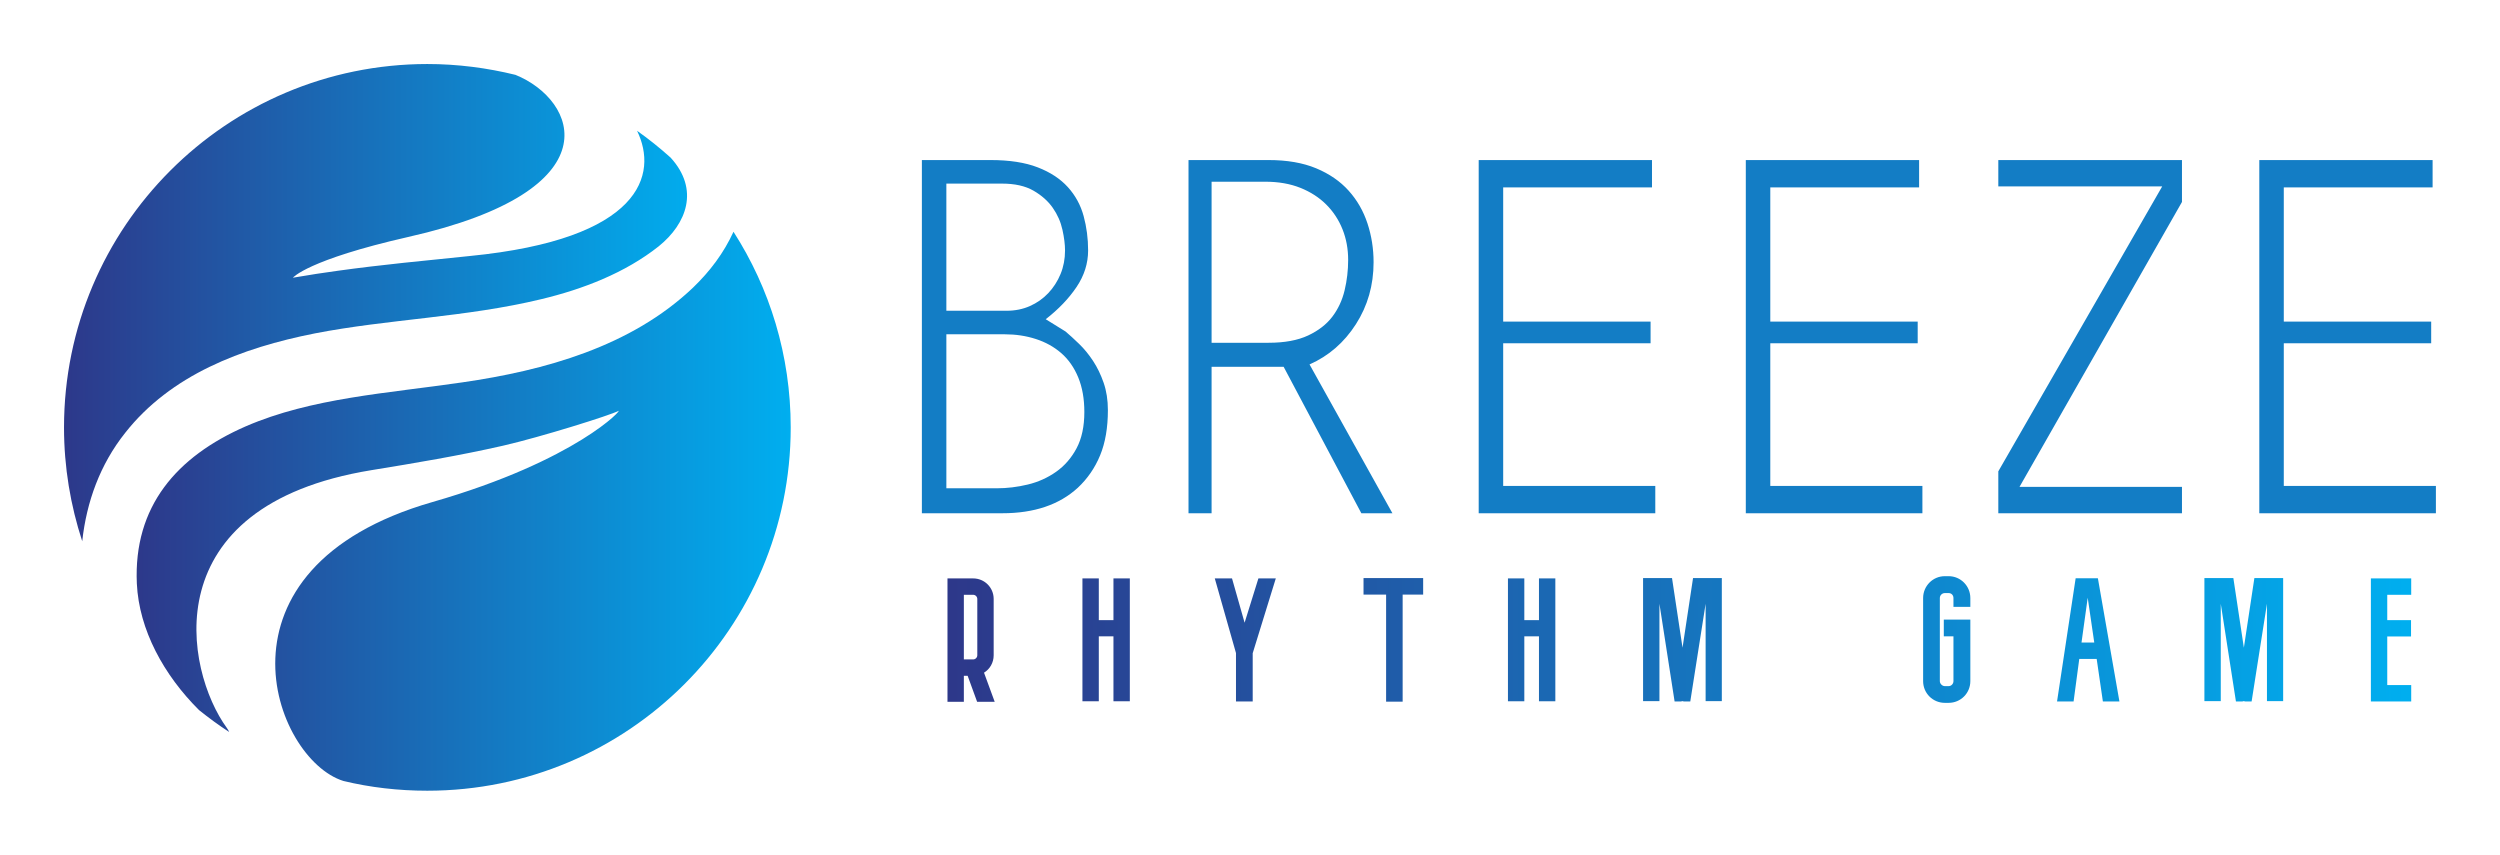 
        <svg xmlns="http://www.w3.org/2000/svg" xmlns:xlink="http://www.w3.org/1999/xlink" version="1.1" width="3161.949" 
        height="1081.121" viewBox="0 0 3161.949 1081.121">
			
			<g transform="scale(8.097) translate(10, 10)">
				<defs id="SvgjsDefs1327"><linearGradient id="SvgjsLinearGradient1334"><stop id="SvgjsStop1335" stop-color="#2d388a" offset="0"></stop><stop id="SvgjsStop1336" stop-color="#00aeef" offset="1"></stop></linearGradient><linearGradient id="SvgjsLinearGradient1337"><stop id="SvgjsStop1338" stop-color="#2d388a" offset="0"></stop><stop id="SvgjsStop1339" stop-color="#00aeef" offset="1"></stop></linearGradient></defs><g id="SvgjsG1328" featureKey="symbolFeature-0" transform="matrix(33.854,0,0,33.854,-27.896,-27.862)" fill="url(#SvgjsLinearGradient1334)"><g xmlns="http://www.w3.org/2000/svg"><path d="M3.726,1.855C3.44,2.127,3.042,2.237,2.661,2.292c-0.34,0.05-0.695,0.071-0.999,0.203C1.344,2.634,1.144,2.864,1.16,3.22   c0.01,0.214,0.125,0.423,0.287,0.584C1.492,3.84,1.538,3.874,1.586,3.905C1.583,3.899,1.58,3.892,1.575,3.886   C1.382,3.621,1.232,2.862,2.242,2.697C2.445,2.664,2.648,2.63,2.85,2.584c0.178-0.041,0.496-0.141,0.531-0.16   c0.029-0.017-0.189,0.228-0.857,0.42C1.463,3.149,1.789,4.03,2.113,4.131C2.237,4.161,2.367,4.176,2.5,4.176   c0.926,0,1.677-0.75,1.677-1.676c0-0.333-0.097-0.643-0.264-0.903C3.868,1.695,3.805,1.779,3.726,1.855z"></path><path d="M0.824,2.5c0,0.184,0.03,0.359,0.084,0.525c0.02-0.182,0.082-0.354,0.198-0.5c0.21-0.267,0.536-0.392,0.875-0.459   C2.319,2,2.679,1.992,3.026,1.908c0.192-0.046,0.387-0.121,0.542-0.244C3.697,1.56,3.757,1.402,3.623,1.255   C3.574,1.211,3.522,1.169,3.468,1.131c0.098,0.201,0.022,0.5-0.773,0.578C2.491,1.73,2.288,1.749,2.087,1.777   C2.028,1.785,1.955,1.796,1.88,1.809c0,0,0.066-0.082,0.532-0.188c0.958-0.216,0.779-0.633,0.495-0.748   c-0.13-0.032-0.267-0.05-0.407-0.05C1.574,0.824,0.824,1.574,0.824,2.5z"></path></g></g><g id="SvgjsG1329" featureKey="nameFeature-0" transform="matrix(1.839,0,0,1.839,134,-3.389)" fill="#137dc5"><path d="M13.24 37.84 c-1.573 1.44 -3.707 2.16 -6.4 2.16 l-6.84 0 l0 -30 l5.84 0 c1.6 0 2.933 0.207 4 0.62 s1.92 0.973 2.56 1.68 s1.087 1.527 1.34 2.46 s0.38 1.907 0.38 2.92 c0 1.093 -0.327 2.127 -0.98 3.1 s-1.527 1.887 -2.62 2.74 c0.427 0.267 0.76 0.473 1 0.62 s0.467 0.287 0.68 0.42 c0.347 0.293 0.733 0.647 1.16 1.06 s0.82 0.893 1.18 1.44 s0.66 1.167 0.9 1.86 s0.36 1.467 0.36 2.32 c0 1.493 -0.22 2.773 -0.66 3.84 s-1.073 1.987 -1.9 2.76 z M6.8 12 l-4.72 0 l0 10.8 l5.12 0 c0.72 0 1.38 -0.133 1.98 -0.4 s1.12 -0.633 1.56 -1.1 s0.787 -1.007 1.04 -1.62 s0.38 -1.28 0.38 -2 c0 -0.507 -0.073 -1.093 -0.22 -1.76 s-0.42 -1.287 -0.82 -1.86 s-0.947 -1.06 -1.64 -1.46 s-1.587 -0.6 -2.68 -0.6 z M7.04 24.8 l-4.96 0 l0 13.08 l4.28 0 c0.88 0 1.76 -0.107 2.64 -0.32 s1.68 -0.573 2.4 -1.08 s1.3 -1.173 1.74 -2 s0.66 -1.853 0.66 -3.08 c0 -1.12 -0.173 -2.1 -0.52 -2.94 s-0.827 -1.527 -1.44 -2.06 s-1.333 -0.933 -2.16 -1.2 s-1.707 -0.4 -2.64 -0.4 z M37.328 40 l-6.6 -12.44 l-6.12 0 l0 12.44 l-1.96 0 l0 -30 l6.8 0 c1.573 0 2.92 0.233 4.04 0.7 s2.04 1.1 2.76 1.9 s1.253 1.727 1.6 2.78 s0.52 2.153 0.52 3.3 c0 1.947 -0.5 3.7 -1.5 5.26 s-2.313 2.7 -3.94 3.42 l7.04 12.64 l-2.64 0 z M29.168 11.84 l-4.56 -0 l0 13.68 l4.84 0 c1.36 0 2.48 -0.207 3.36 -0.62 s1.567 -0.947 2.06 -1.6 s0.84 -1.4 1.04 -2.24 s0.3 -1.7 0.3 -2.58 c0 -0.933 -0.16 -1.8 -0.48 -2.6 s-0.78 -1.5 -1.38 -2.1 s-1.333 -1.073 -2.2 -1.42 s-1.86 -0.52 -2.98 -0.52 z M47.296 40 l0 -30 l14.72 0 l0 2.32 l-12.64 0 l0 11.4 l12.52 0 l0 1.84 l-12.52 0 l0 12.12 l12.92 0 l0 2.32 l-15 0 z M69.984 40 l0 -30 l14.72 0 l0 2.32 l-12.64 0 l0 11.4 l12.52 0 l0 1.84 l-12.52 0 l0 12.12 l12.92 0 l0 2.32 l-15 0 z M91.432 40 l0 -3.56 l13.92 -24.2 l-13.92 0 l0 -2.24 l15.6 0 l0 3.56 l-13.8 24.2 l13.8 0 l0 2.24 l-15.6 0 z M113.6 40 l0 -30 l14.72 0 l0 2.32 l-12.64 0 l0 11.4 l12.52 0 l0 1.84 l-12.52 0 l0 12.12 l12.92 0 l0 2.32 l-15 0 z"></path></g><g id="SvgjsG1330" featureKey="sloganFeature-0" transform="matrix(1.346,0,0,1.346,138,72.652)" fill="url(#SvgjsLinearGradient1337)"><path d="M5.48 20.04 l-2.04 0 l-1.1 -3.02 l-0.44 0 l0 3.02 l-1.9 0 l0 -14.32 l2.98 0 c1.32 0 2.38 1.06 2.38 2.38 l0 6.54 c0 0.86 -0.44 1.6 -1.12 2.02 z M1.9 7.62 l0 7.5 l1.08 0 c0.26 0 0.48 -0.22 0.48 -0.48 l0 -6.54 c0 -0.26 -0.22 -0.48 -0.48 -0.48 l-1.08 0 z M19.261 5.72 l1.9 0 l0 14.26 l-1.9 0 l0 -7.54 l-1.7 0 l0 7.54 l-1.9 0 l0 -14.26 l1.9 0 l0 4.84 l1.7 0 l0 -4.84 z M38.101 5.72 l-2.68 8.68 l0 5.6 l-1.94 0 l0 -5.62 l-2.46 -8.66 l2 0 l1.46 5.14 l1.6 -5.14 l2.02 0 z M55.202 5.68 l0 1.92 l-2.38 0 l0 12.42 l-1.92 0 l0 -12.42 l-2.62 0 l0 -1.92 l6.92 0 z M68.642 5.72 l1.9 0 l0 14.26 l-1.9 0 l0 -7.54 l-1.7 0 l0 7.54 l-1.9 0 l0 -14.26 l1.9 0 l0 4.84 l1.7 0 l0 -4.84 z M86.522 5.68 l3.34 0 l0 14.28 l-1.88 0 l0 -11.3 l-1.78 11.34 l-0.74 0 l-0.18 -0.04 l-0.16 0.04 l-0.74 0 l-1.76 -11.34 l0 11.3 l-1.9 0 l0 -14.28 l3.36 0 l1.22 8.08 z M116.183 20.16 l-0.44 0 c-1.4 0 -2.52 -1.12 -2.52 -2.52 l0 -9.64 c0 -1.4 1.12 -2.54 2.52 -2.54 l0.44 0 c1.4 0 2.52 1.14 2.52 2.54 l0 1.02 l-1.96 0 l0 -1.02 c0 -0.34 -0.24 -0.58 -0.56 -0.58 l-0.44 0 c-0.3 0 -0.58 0.24 -0.58 0.58 l0 9.64 c0 0.3 0.28 0.58 0.58 0.58 l0.44 0 c0.32 0 0.56 -0.28 0.56 -0.58 l0 -5.2 l-1.12 0 l0 -1.94 l3.08 0 l0 7.14 c0 1.4 -1.12 2.52 -2.52 2.52 z M134.084 20 l-0.72 -4.94 l-2.02 0 l-0.66 4.94 l-1.92 0 l2.16 -14.3 l2.58 0 l2.5 14.3 l-1.92 0 z M131.604 13.16 l1.48 0 l-0.76 -5.2 z M151.665 5.68 l3.34 0 l0 14.28 l-1.88 0 l0 -11.3 l-1.78 11.34 l-0.74 0 l-0.18 -0.04 l-0.16 0.04 l-0.74 0 l-1.76 -11.34 l0 11.3 l-1.9 0 l0 -14.28 l3.36 0 l1.22 8.08 z M169.845 12.46 l-2.76 0 l0 5.64 l2.78 0 l0 1.9 l-4.68 0 l0 -14.28 l4.68 0 l0 1.9 l-2.78 0 l0 2.94 l2.76 0 l0 1.9 z"></path></g>
			</g>
		</svg>
	